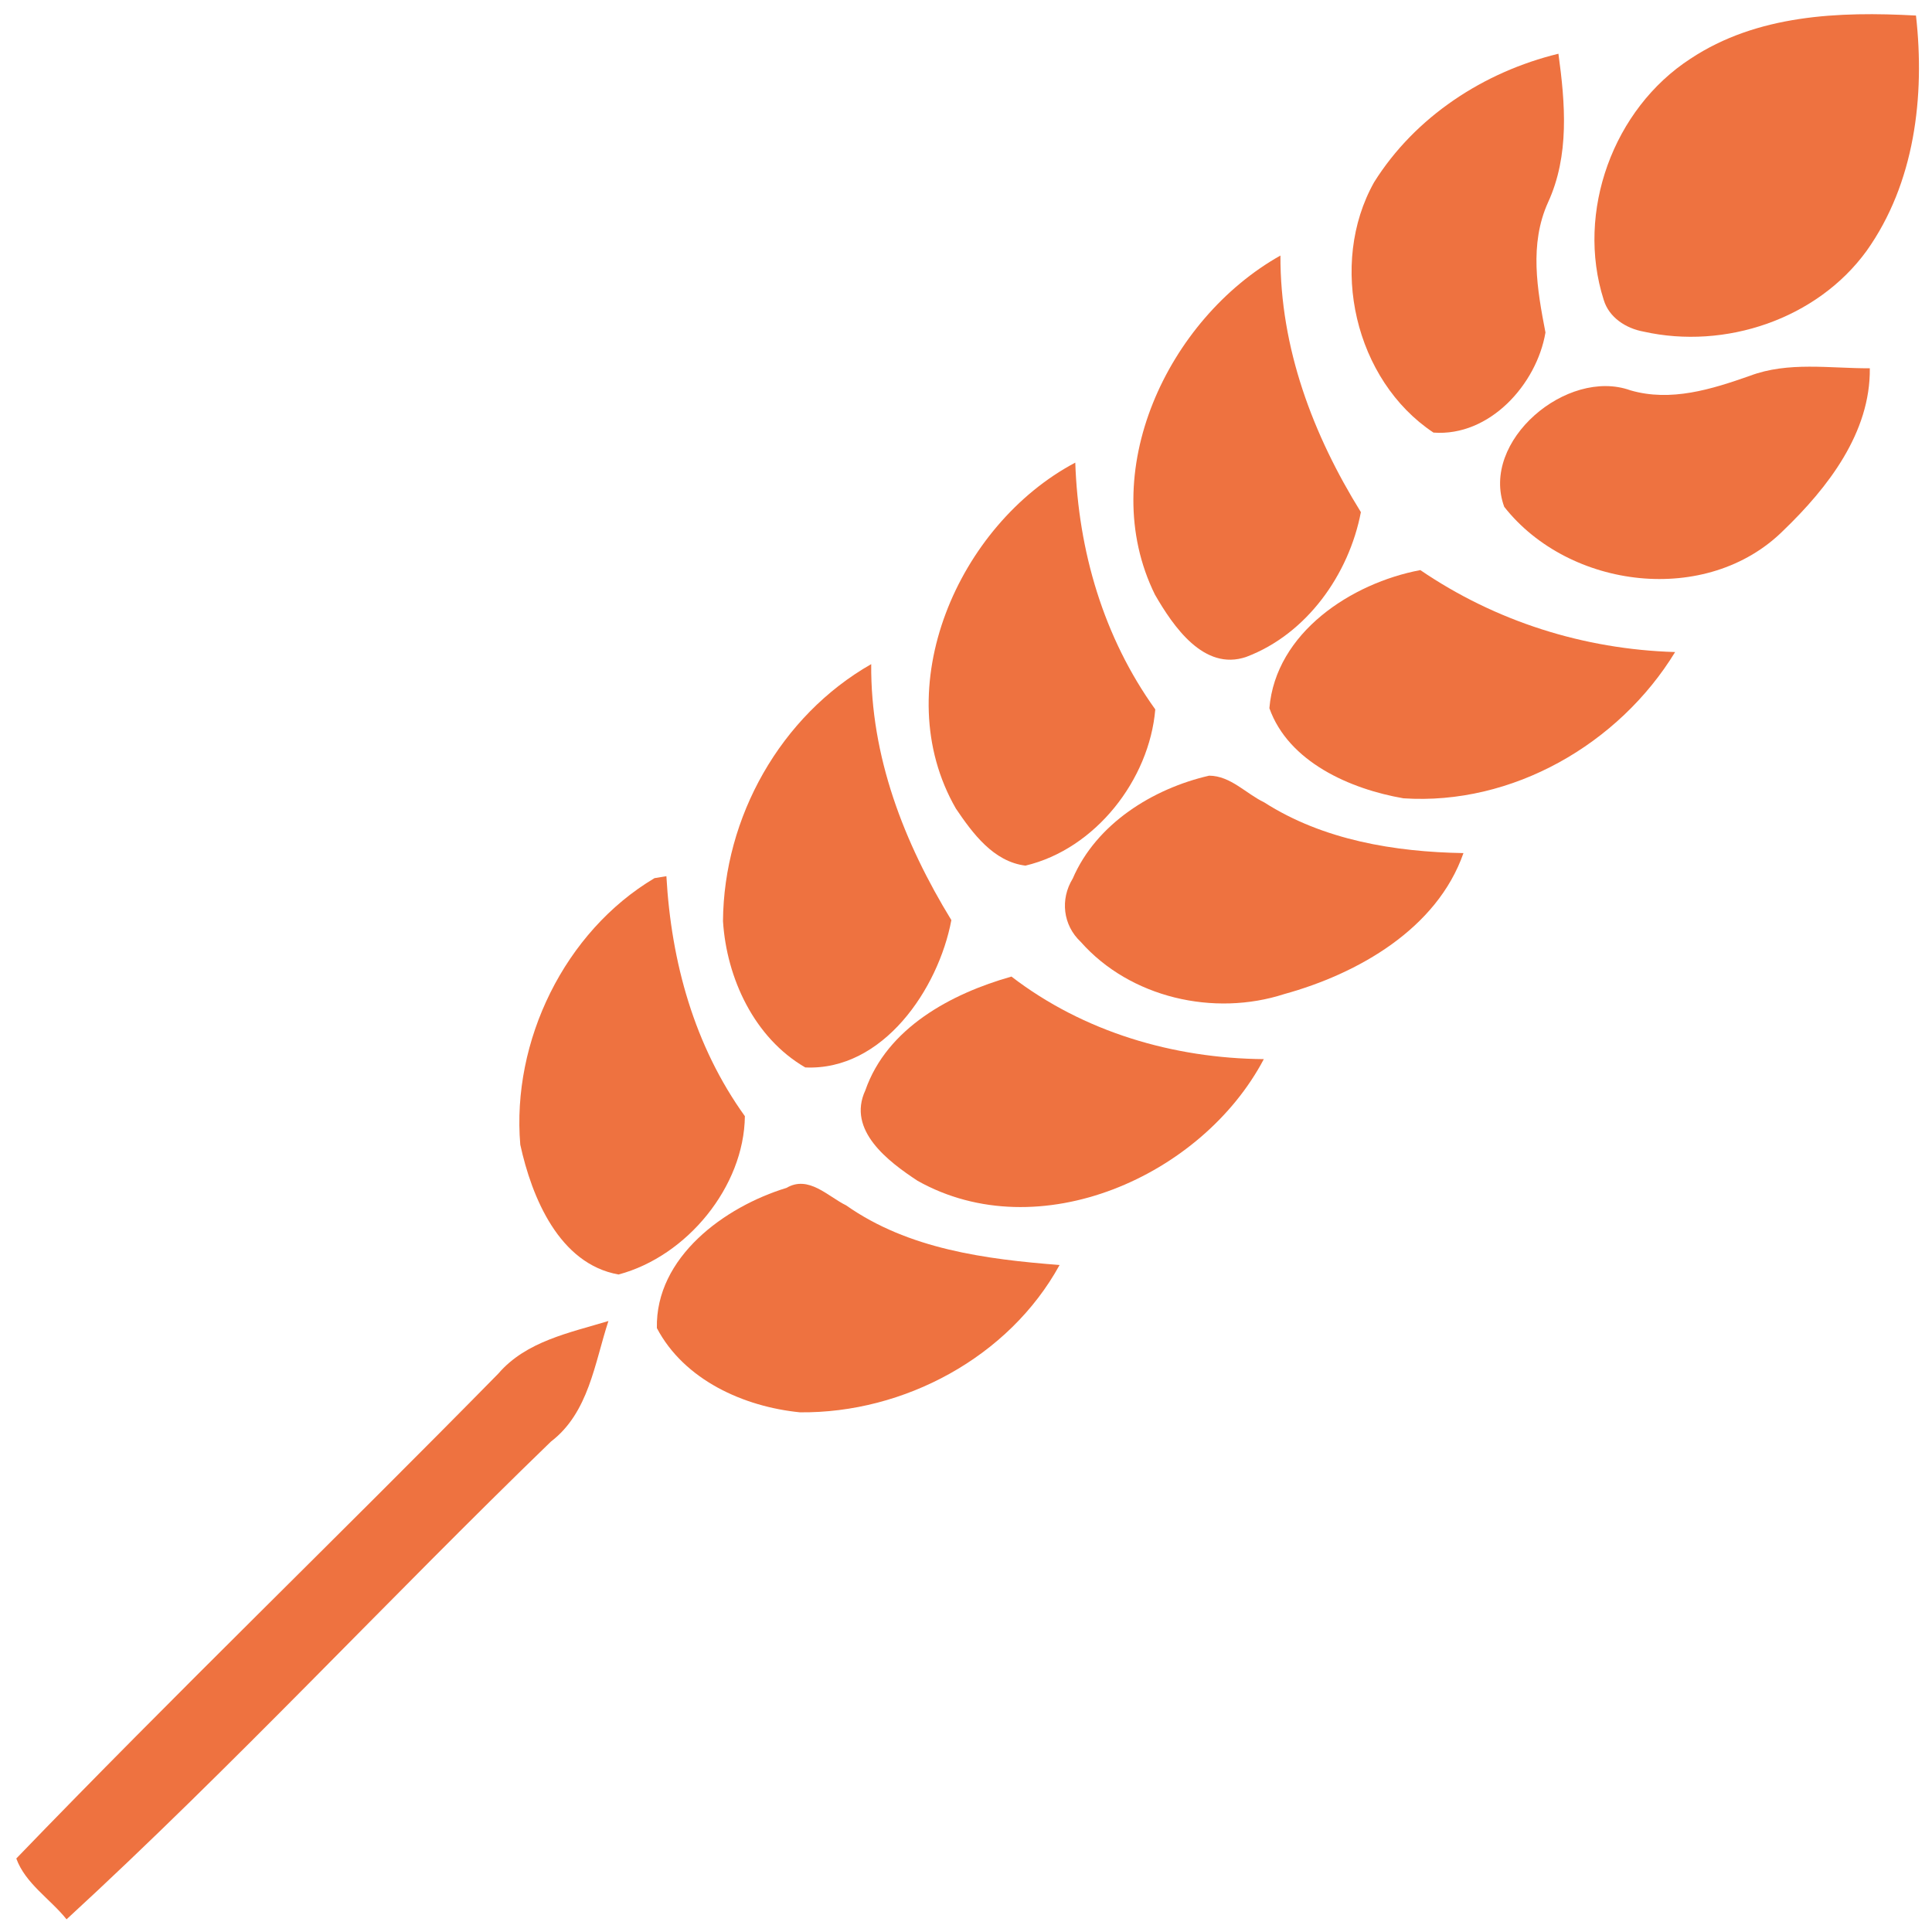 <?xml version="1.0" encoding="utf-8"?>
<!-- Generator: Adobe Illustrator 15.1.0, SVG Export Plug-In . SVG Version: 6.00 Build 0)  -->
<!DOCTYPE svg PUBLIC "-//W3C//DTD SVG 1.1//EN" "http://www.w3.org/Graphics/SVG/1.1/DTD/svg11.dtd">
<svg version="1.1" id="Layer_1" xmlns="http://www.w3.org/2000/svg" xmlns:xlink="http://www.w3.org/1999/xlink" x="0px" y="0px"
	 width="128px" height="128px" viewBox="0 0 128 128" enable-background="new 0 0 128 128" xml:space="preserve">
<path fill="#EE7240" d="M112,3.89c4.41-2.92,9.83-3.14,14.939-2.86c0.601,5.35-0.08,11.1-3.271,15.59
	c-3.29,4.53-9.38,6.56-14.778,5.35c-1.16-0.21-2.291-0.93-2.642-2.11C104.391,14.04,106.88,7.21,112,3.89z"/>
<path fill="#EE7240" d="M91.04,12.07c2.72-4.34,7.271-7.31,12.21-8.51c0.45,3.29,0.74,6.74-0.689,9.85
	c-1.25,2.77-0.721,5.76-0.17,8.62c-0.58,3.43-3.701,6.91-7.42,6.63C89.76,25.2,87.99,17.5,91.04,12.07z"/>
<path fill="#EE7240" d="M76.52,39.4c-3.979-8.07,0.84-18.27,8.312-22.47c-0.021,6.13,2.149,11.87,5.33,17
	c-0.79,4.13-3.591,8.08-7.591,9.59C79.76,44.49,77.721,41.48,76.52,39.4z"/>
<path fill="#EE7240" d="M115.93,24.9c2.541-0.96,5.301-0.49,7.95-0.5c0.05,4.27-2.79,7.92-5.72,10.74
	c-5.061,5.04-14.2,3.9-18.5-1.56c-1.61-4.36,4.16-9.23,8.359-7.72C110.7,26.64,113.4,25.79,115.93,24.9z"/>
<path fill="#EE7240" d="M63.33,53.57c-4.6-7.99,0.16-18.82,7.91-22.92c0.199,5.85,1.869,11.57,5.3,16.35
	c-0.39,4.65-3.96,9.25-8.601,10.35C65.82,57.09,64.44,55.21,63.33,53.57z"/>
<path fill="#EE7240" d="M84.1,46.92c0.42-5.01,5.44-8.29,10-9.15c4.99,3.4,10.83,5.25,16.881,5.43c-3.729,6.11-10.801,10.17-18,9.69
	C89.46,52.28,85.37,50.49,84.1,46.92z"/>
<path fill="#EE7240" d="M47.9,61.03c0.05-6.89,3.81-13.6,9.82-17.03c-0.05,6.12,2.17,11.83,5.31,16.96c-0.86,4.57-4.54,10-9.68,9.76
	C49.97,68.76,48.14,64.811,47.9,61.03z"/>
<path fill="#EE7240" d="M71.07,58.21c1.56-3.63,5.3-5.96,9.039-6.82c1.42,0.01,2.439,1.19,3.649,1.77c3.91,2.5,8.632,3.28,13.2,3.36
	c-1.75,5.01-6.979,7.99-11.87,9.339C80.43,67.37,74.879,66.109,71.6,62.4C70.42,61.29,70.23,59.58,71.07,58.21z"/>
<path fill="#EE7240" d="M43.36,58.18l0.79-0.13c0.32,5.69,1.85,11.24,5.2,15.9c-0.05,4.659-3.83,9.28-8.37,10.489
	c-3.93-0.699-5.75-5.109-6.51-8.601C33.89,68.98,37.4,61.73,43.36,58.18z"/>
<path fill="#EE7240" d="M57.33,72.24c1.44-4.141,5.69-6.41,9.68-7.54c4.78,3.67,10.73,5.42,16.721,5.47
	c-4.09,7.76-14.91,12.57-22.939,8.061C58.86,76.96,56.1,74.891,57.33,72.24z"/>
<path fill="#EE7240" d="M43.52,87.99c-0.1-4.7,4.49-8.04,8.59-9.29c1.46-0.86,2.74,0.569,3.95,1.159
	c4.12,2.899,9.24,3.57,14.14,3.951c-3.351,6.108-10.31,9.83-17.2,9.76C49.28,93.2,45.33,91.43,43.52,87.99z"/>
<path fill="#EE7240" d="M33.02,91c1.84-2.141,4.72-2.7,7.29-3.48c-0.92,2.801-1.3,6.07-3.81,7.99C25.7,105.96,15.46,117,4.41,127.16
	c-1.08-1.35-2.73-2.37-3.33-4.03C11.56,112.26,22.44,101.77,33.02,91z"/>
</svg>
